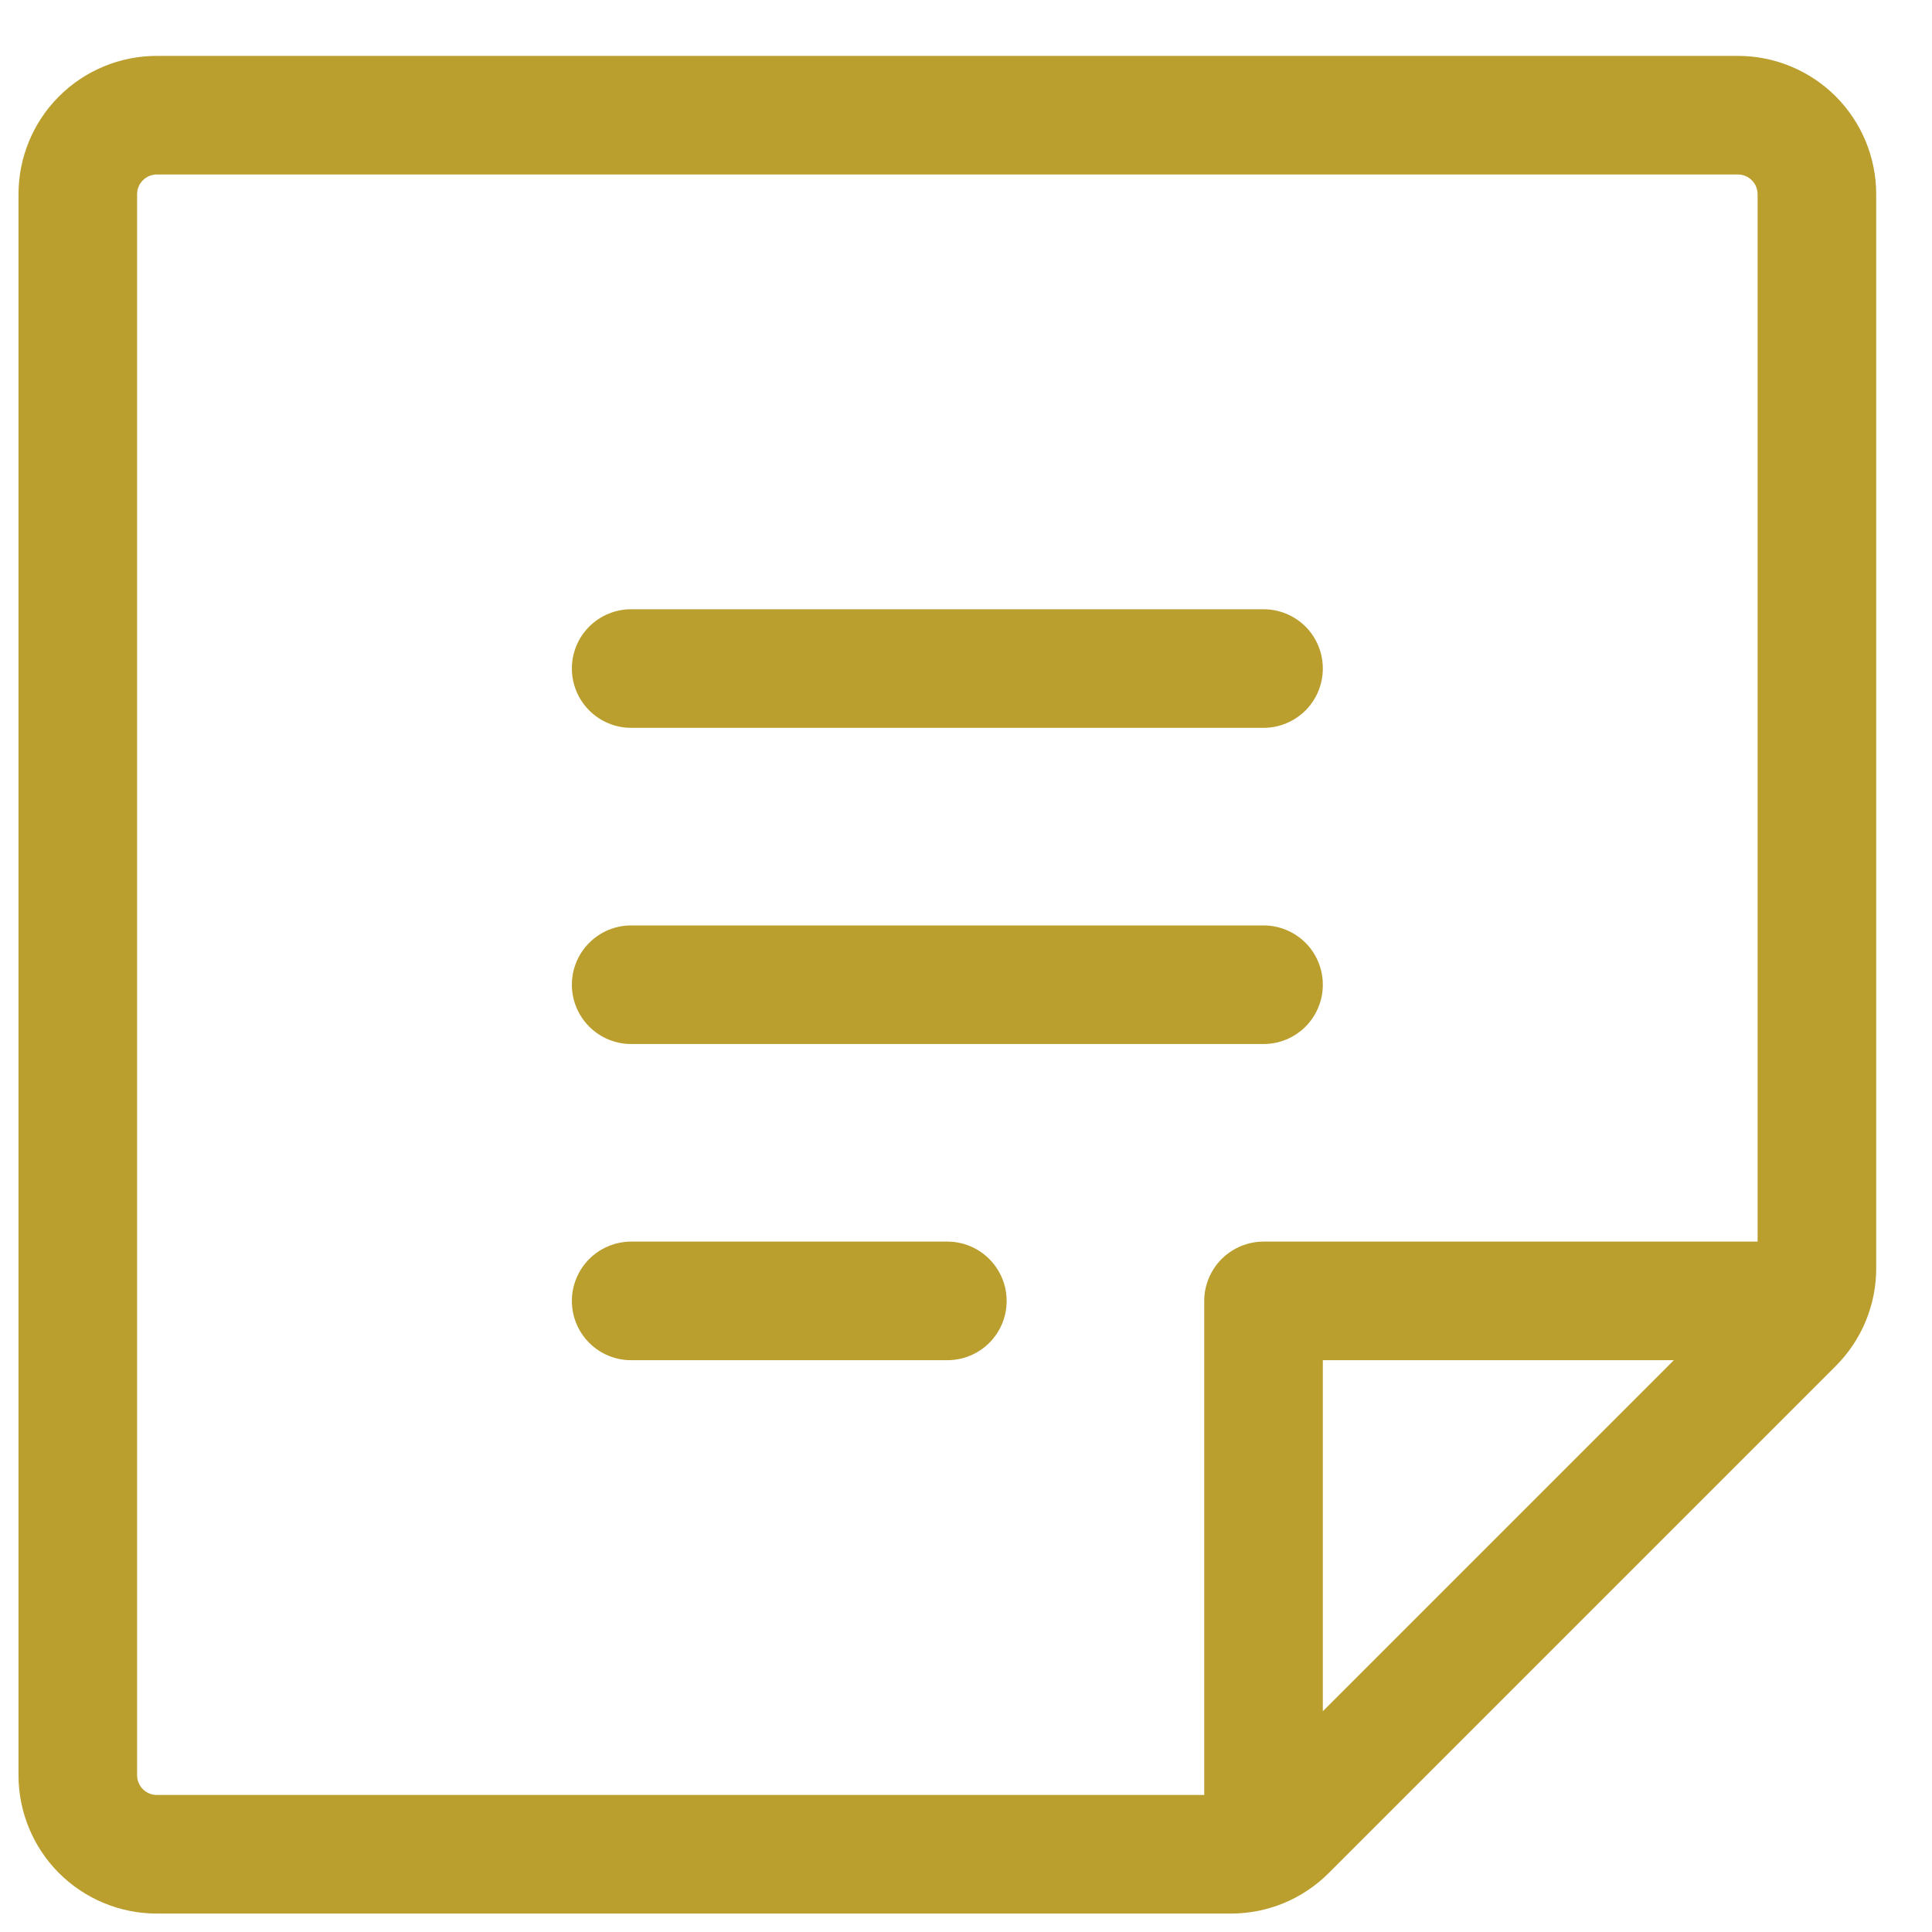 <svg width="26" height="26" viewBox="0 0 26 26" fill="none" xmlns="http://www.w3.org/2000/svg">
<path d="M7.696 8.997C7.696 8.785 7.78 8.582 7.93 8.432C8.079 8.283 8.282 8.199 8.494 8.199H17.004C17.216 8.199 17.419 8.283 17.569 8.432C17.718 8.582 17.802 8.785 17.802 8.997C17.802 9.208 17.718 9.411 17.569 9.561C17.419 9.71 17.216 9.795 17.004 9.795H8.494C8.282 9.795 8.079 9.71 7.93 9.561C7.78 9.411 7.696 9.208 7.696 8.997ZM8.494 14.05H17.004C17.216 14.05 17.419 13.966 17.569 13.816C17.718 13.666 17.802 13.464 17.802 13.252C17.802 13.04 17.718 12.837 17.569 12.688C17.419 12.538 17.216 12.454 17.004 12.454H8.494C8.282 12.454 8.079 12.538 7.93 12.688C7.78 12.837 7.696 13.04 7.696 13.252C7.696 13.464 7.78 13.666 7.93 13.816C8.079 13.966 8.282 14.05 8.494 14.05ZM12.749 16.709H8.494C8.282 16.709 8.079 16.794 7.93 16.943C7.78 17.093 7.696 17.296 7.696 17.507C7.696 17.719 7.78 17.922 7.93 18.072C8.079 18.221 8.282 18.305 8.494 18.305H12.749C12.961 18.305 13.164 18.221 13.313 18.072C13.463 17.922 13.547 17.719 13.547 17.507C13.547 17.296 13.463 17.093 13.313 16.943C13.164 16.794 12.961 16.709 12.749 16.709ZM25.249 2.614V17.067C25.25 17.312 25.201 17.554 25.108 17.78C25.014 18.006 24.877 18.211 24.704 18.384L17.881 25.207C17.708 25.38 17.503 25.517 17.277 25.611C17.051 25.704 16.809 25.752 16.564 25.752H2.111C1.617 25.752 1.143 25.556 0.794 25.207C0.445 24.858 0.249 24.384 0.249 23.89V2.614C0.249 2.12 0.445 1.646 0.794 1.297C1.143 0.948 1.617 0.752 2.111 0.752H23.387C23.881 0.752 24.355 0.948 24.704 1.297C25.053 1.646 25.249 2.12 25.249 2.614ZM2.111 24.156H16.206V17.507C16.206 17.296 16.291 17.093 16.44 16.943C16.59 16.794 16.793 16.709 17.004 16.709H23.653V2.614C23.653 2.543 23.625 2.475 23.575 2.426C23.526 2.376 23.458 2.348 23.387 2.348H2.111C2.04 2.348 1.973 2.376 1.923 2.426C1.873 2.475 1.845 2.543 1.845 2.614V23.89C1.845 23.961 1.873 24.028 1.923 24.078C1.973 24.128 2.04 24.156 2.111 24.156ZM22.526 18.305H17.802V23.029L22.526 18.305Z" fill="#BA9E2E"/>
</svg>
